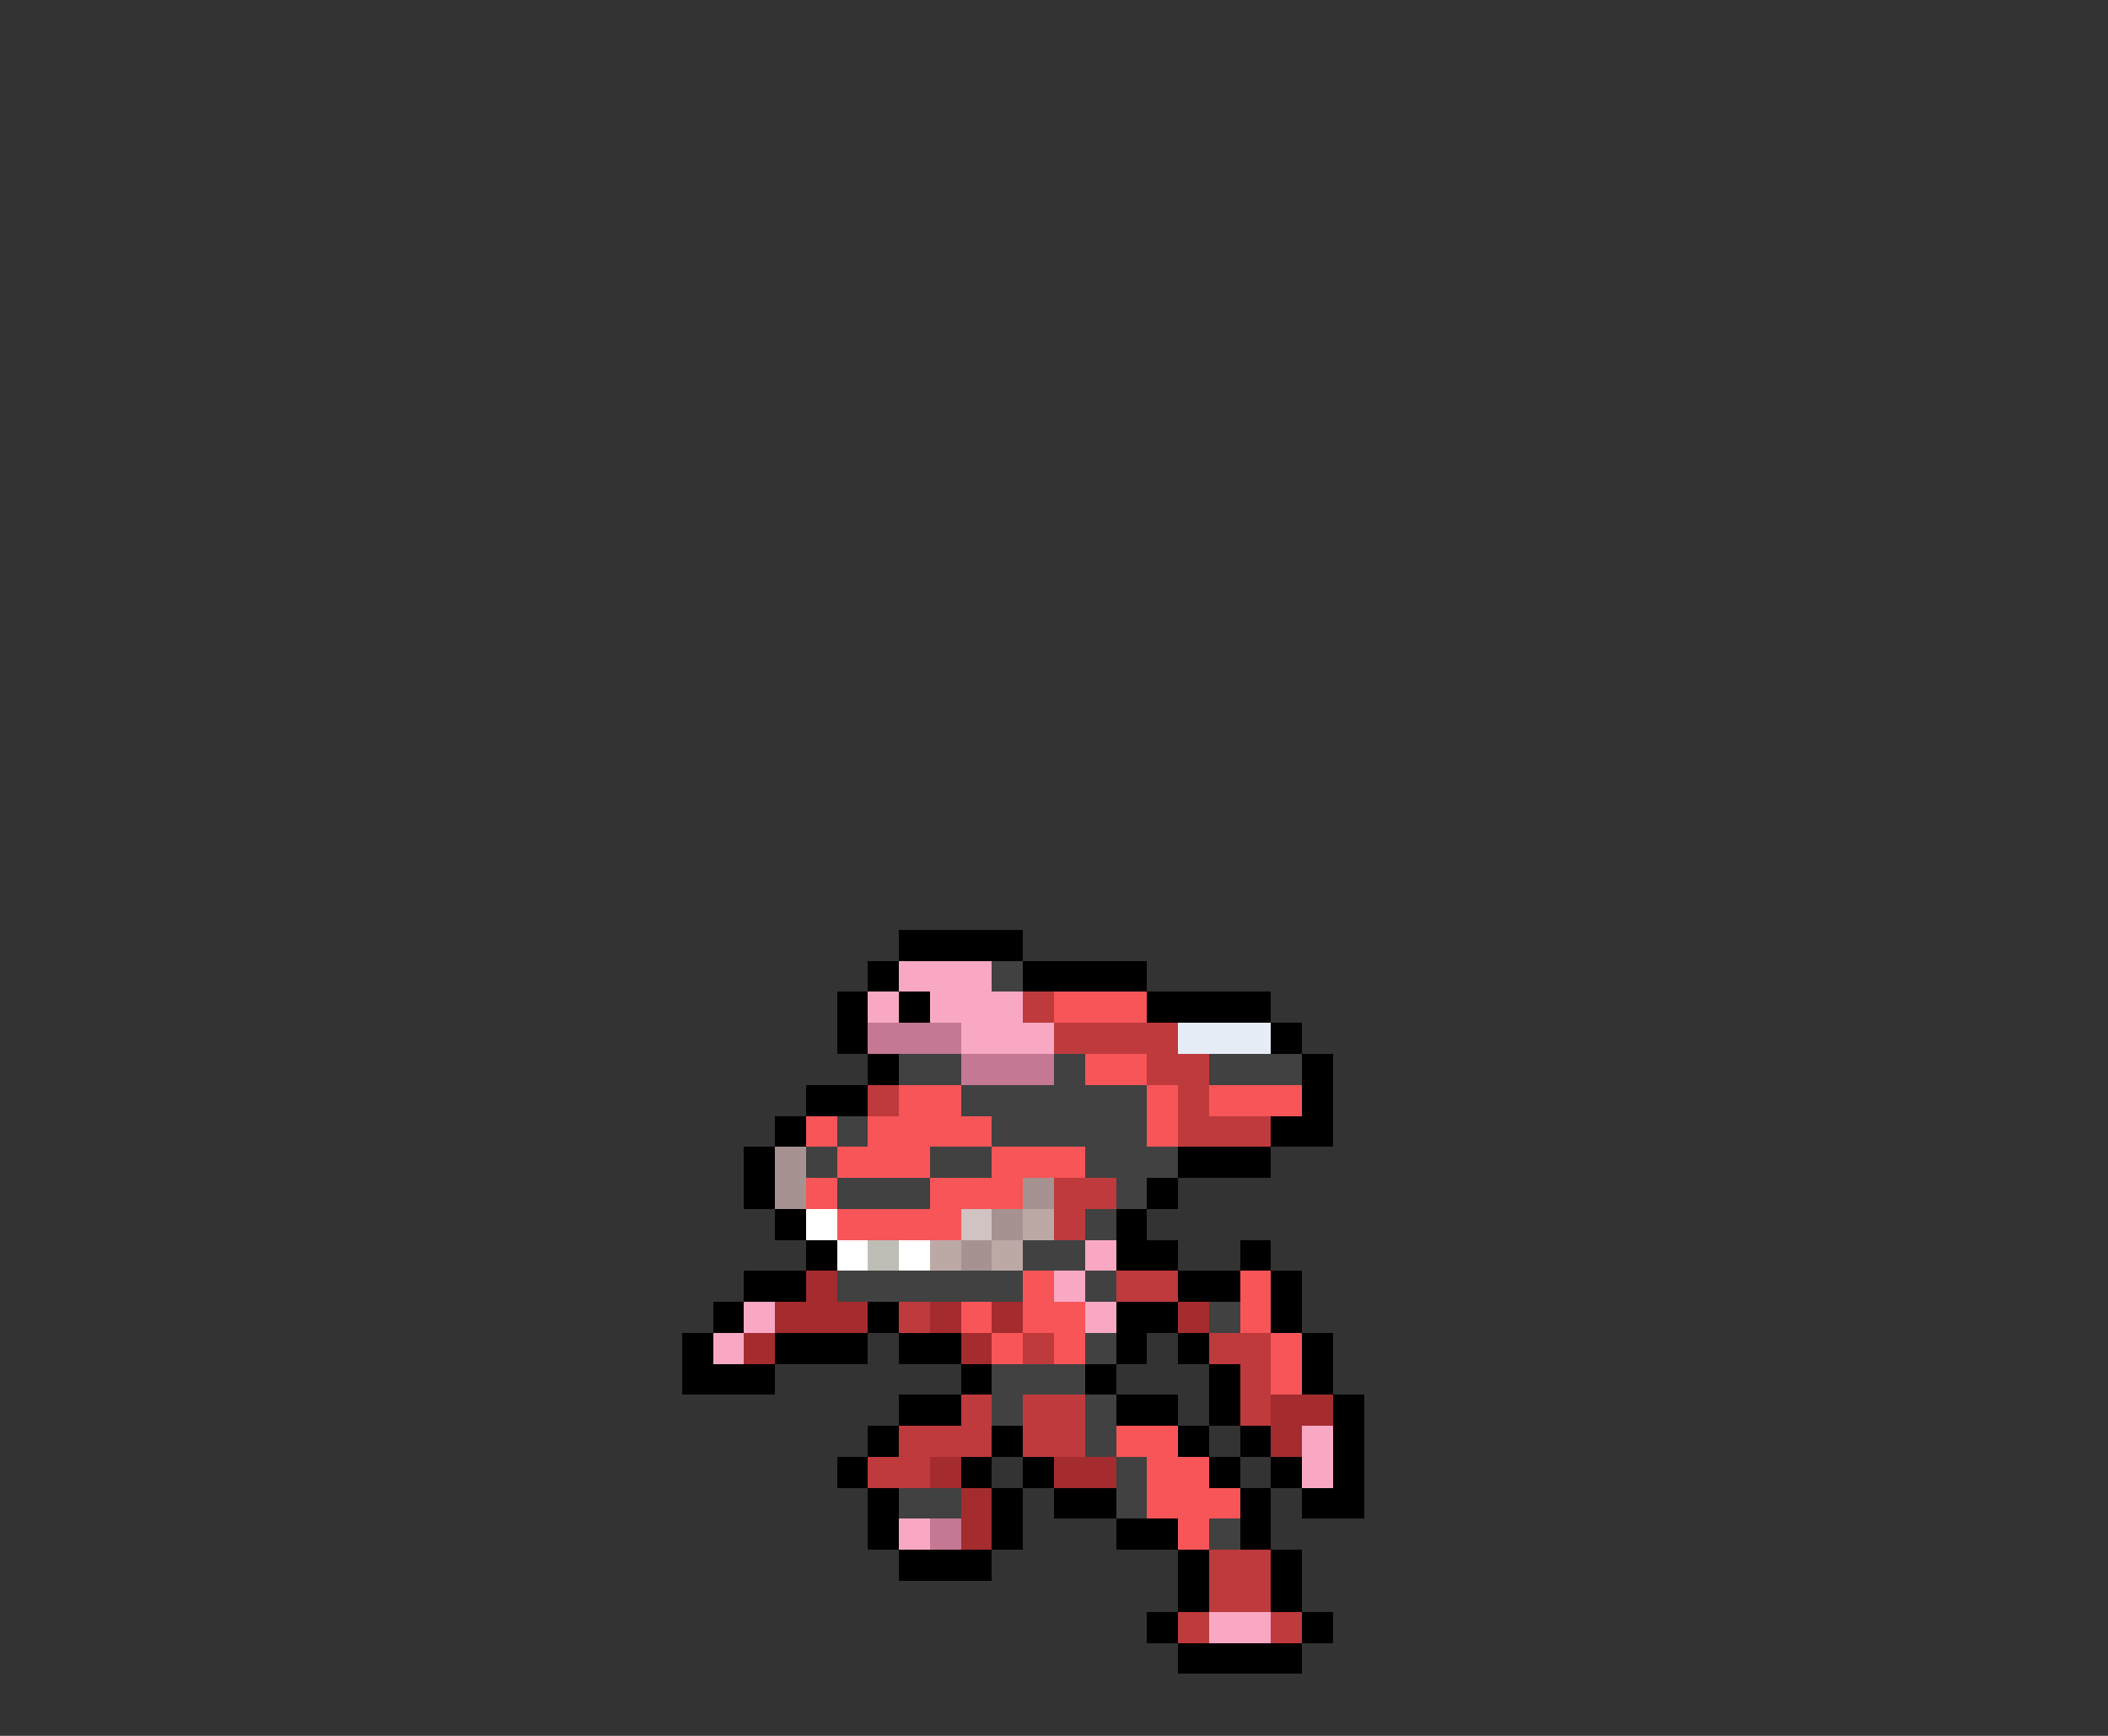 <svg xmlns="http://www.w3.org/2000/svg" viewBox="0 -0.5 68 56" shape-rendering="crispEdges">
<rect x="0" y="-0.5" width="68" height="56" fill="#333333" stroke="none"/>
<path stroke="#000000" d="M29 30h4M28 31h1M33 31h4M27 32h1M29 32h1M37 32h4M27 33h1M41 33h1M28 34h1M42 34h1M26 35h2M42 35h1M25 36h1M41 36h2M24 37h1M38 37h3M24 38h1M37 38h1M25 39h1M36 39h1M26 40h1M36 40h2M40 40h1M24 41h2M38 41h2M41 41h1M23 42h1M28 42h1M36 42h2M41 42h1M22 43h1M25 43h3M29 43h2M36 43h1M38 43h1M42 43h1M22 44h3M31 44h1M35 44h1M39 44h1M42 44h1M29 45h2M36 45h2M39 45h1M43 45h1M28 46h1M32 46h1M38 46h1M40 46h1M43 46h1M27 47h1M31 47h1M33 47h1M39 47h1M41 47h1M43 47h1M28 48h1M32 48h1M34 48h2M40 48h1M42 48h2M28 49h1M32 49h1M36 49h2M40 49h1M29 50h3M38 50h1M41 50h1M38 51h1M41 51h1M37 52h1M42 52h1M38 53h4" />
<path stroke="#f9a8c4" d="M29 31h3M28 32h1M30 32h3M31 33h3M35 40h1M34 41h1M24 42h1M35 42h1M23 43h1M42 46h1M42 47h1M29 49h1M39 52h2" />
<path stroke="#414141" d="M32 31h1M29 34h2M34 34h1M39 34h3M31 35h6M27 36h1M32 36h5M26 37h1M30 37h2M35 37h3M27 38h3M36 38h1M35 39h1M33 40h2M27 41h6M35 41h1M39 42h1M35 43h1M32 44h3M32 45h1M35 45h1M35 46h1M36 47h1M29 48h2M36 48h1M39 49h1" />
<path stroke="#bf3a3c" d="M33 32h1M34 33h4M37 34h2M28 35h1M38 35h1M38 36h3M34 38h2M34 39h1M36 41h2M29 42h1M33 43h1M39 43h2M40 44h1M31 45h1M33 45h2M40 45h1M29 46h3M33 46h2M28 47h2M39 50h2M39 51h2M38 52h1M41 52h1" />
<path stroke="#f75558" d="M34 32h3M35 34h2M29 35h2M37 35h1M39 35h3M26 36h1M28 36h4M37 36h1M27 37h3M32 37h3M26 38h1M30 38h3M27 39h4M33 41h1M40 41h1M31 42h1M33 42h2M40 42h1M32 43h1M34 43h1M41 43h1M41 44h1M36 46h2M37 47h2M37 48h3M38 49h1" />
<path stroke="#c47894" d="M28 33h3M31 34h3M30 49h1" />
<path stroke="#e6edf7" d="M38 33h3" />
<path stroke="#a79292" d="M25 37h1M25 38h1M33 38h1M32 39h1M31 40h1" />
<path stroke="#ffffff" d="M26 39h1M27 40h1M29 40h1" />
<path stroke="#d1c3c2" d="M31 39h1" />
<path stroke="#bca9a6" d="M33 39h1M30 40h1M32 40h1" />
<path stroke="#bdbdb5" d="M28 40h1" />
<path stroke="#a42b2e" d="M26 41h1M25 42h3M30 42h1M32 42h1M38 42h1M24 43h1M31 43h1M41 45h2M41 46h1M30 47h1M34 47h2M31 48h1M31 49h1" />
</svg>
